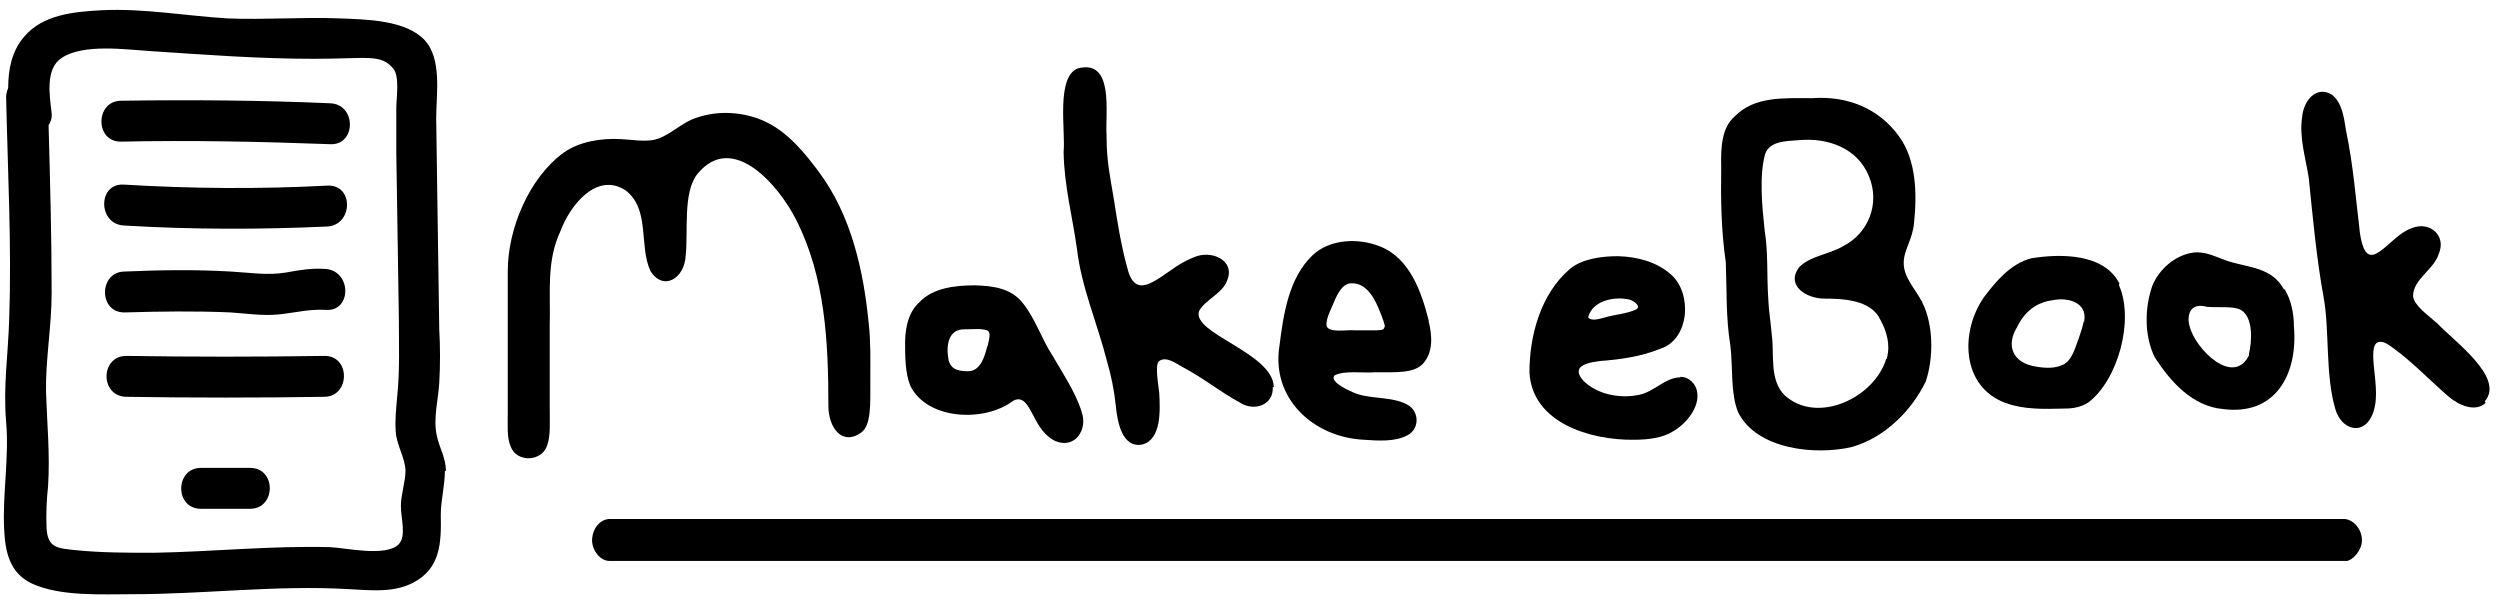 <?xml version="1.0" encoding="UTF-8"?>
<svg id="Layer_1" xmlns="http://www.w3.org/2000/svg" version="1.1" viewBox="0 0 488.9 117.9">
  <!-- Generator: Adobe Illustrator 29.8.2, SVG Export Plug-In . SVG Version: 2.1.1 Build 3)  -->
  <path d="M169.9,63.4c.4,3.6.3,6.8.3,11.2s.2,8.6-1.8,10c-3.8,2.7-6.4-1.1-6.4-5.2,0-12.4-.6-25.2-6.3-36.4-3.3-6.6-12.4-17.4-19.3-9-2.9,3.6-1.8,11.3-2.3,15.9-.2,4.6-4.4,7.1-6.9,3.1-2.3-5,0-12.1-4.9-15.8-5.6-3.6-10.8,2.9-12.7,8-2.8,6-1.9,12-2.1,18.6v15.2c0,3.8.2,6.2-.5,8.1-1,3.2-5.9,3.4-7.1.3-.8-1.8-.6-3.9-.6-7.2v-27.2c0-8.3,4.2-18.3,11-23.2,3-2.1,7.2-2.8,11-2.6,2.1.1,4.4.5,6.3.2,3.1-.5,5.6-3.5,8.7-4.4,4.3-1.5,9.4-1.1,13.4.8,4.4,2.1,7.6,6,10.5,9.9,6.3,8.5,8.7,19.3,9.7,29.7v.2-.2Z"/>
  <path d="M211.5,80.4c-1.3-3.9-3.6-7.3-5.7-10.9-2.2-3.4-3.4-7.4-6-10.5-2.3-2.7-5.8-3.1-9.1-3.2-3.9,0-8.3.5-10.9,3.3-2,1.8-2.7,4.5-2.8,7.6,0,2.9,0,6.2,1,8.7,3.3,6.8,14.6,7.2,20.1,3,2.1-1.2,3.1,1.3,4,2.9,1,2,2.3,4.1,4.4,5,3.8,1.5,6.3-2.4,5-5.8v-.2h0ZM193.1,67.6c-.5,2-1.3,5-3.8,5s-3.4-.7-3.8-2.2c-.5-2.6-.2-6.1,3.2-6,1.2,0,3.3-.2,4.3.2.9.3.4,1.8.2,2.8v.2h0Z"/>
  <path d="M248.9,75.7c.2,3.5-3.6,4.8-6.3,3.1-3.9-2.1-7.3-4.9-11.3-7-1.3-.7-3.2-2.2-4.6-1.2-.9.6-.2,4.4,0,6.2.2,3.6.4,9-3.2,10.1-4.1.9-5-4.5-5.3-7.6-.3-3-.9-5.8-1.7-8.6-1.9-7.5-5-14.4-5.9-22.1-.9-6.4-2.5-12.3-2.6-18.9.4-4.1-1.5-14.5,2.7-16.3,7.3-2,5.4,8.8,5.7,13.1,0,5.2.7,8,1.4,12.3.7,4.5,1.4,9,2.6,13.4,1.5,6.4,5.2,2.9,9.5,0,1.1-.7,2.3-1.4,3.6-1.9,3.4-1.5,8.1.6,6.5,4.5-.9,2.6-4.2,3.7-5.5,6-1.6,4.4,14.5,8.2,14.6,14.9v.2-.2h-.2Z"/>
  <path d="M279.4,62.7c-1.4-5.6-3.7-12.2-9.5-14.5-4.2-1.7-9.8-1.5-13.2,1.7-4.7,4.5-5.7,11.5-6.5,17.8-1.6,10.2,6.6,17.8,16.5,18.3,2.9.2,6,.4,8.4-.8,2.5-1.2,2.5-4.5.4-5.9-2.9-1.8-7.1-1.2-10.2-2.3-1.1-.4-5.5-2.3-4.3-3.6,2-1,5.6-.4,7.9-.6,4.3,0,7.5.2,9.3-1.6,2.1-2.2,1.9-5.5,1.2-8.3v-.2h0ZM270.7,64.1c-.1.5-.9.5-2.3.5h-3.4c-1.5-.2-5.5.7-5.6-1.1,0-1.3.7-2.6,1.2-3.8.8-1.9,1.7-4.1,3.5-4.3,3.3-.2,4.9,3.3,5.9,5.9.4,1.1.9,2.2.8,2.7h-.1Z"/>
  <path d="M328.6,73.8c-2.9,0-5.1,2.8-8,3.4-3.6.8-8.1,0-10.8-2.6-.7-.7-1.5-1.8-.8-2.7.6-.7,2.1-1.1,3.9-1.3,4.1-.3,8.1-.9,11.8-2.4,5.7-1.8,6.3-10.8,2.1-14.5-2.8-2.5-6.6-3.5-10.4-3.6-3.2,0-7,.5-9.4,2.5-5.7,4.9-7.9,13-7.9,20.2.5,9.9,11.9,13.3,20.4,13.2,2.9,0,5.7-.4,7.6-1.6,2.7-1.5,5.3-4.8,4.8-7.7-.2-1.6-1.6-3-3.2-3h-.2.1ZM310.6,62c.8-3.1,4.8-4,7.6-3.5.9,0,2.9,1.3,1.8,2-1.9.9-4.3,1-6.2,1.6-.9.2-2.5.8-3.2,0h0Z"/>
  <path d="M375.8,58.9c-1.3-2.5-3.7-4.8-3.5-7.8.1-2.3,1.7-4.3,2-7.4.6-5.7.5-12.3-2.9-17-4-5.6-10.3-8-17-7.5-5.7,0-11.3-.4-15.2,3.6-2.5,2.2-2.7,6-2.6,9.9-.1,6.3,0,12.5.9,18.6.2,5.3,0,11,.9,16.3.5,4.3,0,9.3,1.5,13,3.6,7.3,15.1,8.5,22.3,6.8,6.3-1.8,11.6-7,14.4-12.8,1.5-4.4,1.6-11-.7-15.5v-.2h0ZM368.9,70.1c-2.3,7.7-13.5,13-19.9,7.2-3-3-2-7.9-2.5-11.7-.2-2.5-.6-4.7-.7-7.2-.3-4.4,0-9.1-.7-13.3-.5-4.6-1.1-10.8.1-15,.9-2.6,4.3-2.5,6.7-2.7,5.6-.5,11.4,1.6,13.6,7.1,2.2,5.3-.1,11.1-5,13.6-2.8,1.7-6.5,1.9-8.7,4.2-2.6,3.6,1.5,6.1,5,6.1s9.1.2,10.9,4.1c1.3,2.3,2,5,1.3,7.5v.2h-.1,0Z"/>
  <path d="M414.5,55.5c-3-6-11.6-5.9-17.2-5-4,1-6.9,4.4-9.3,7.6-4.7,6.7-4.5,17.5,4.2,20.7,3.5,1.3,7.4,1.2,11.5,1.1,1.8,0,3.3-.3,4.7-1.2,5.8-4.4,9-16.1,6-22.9v-.2h0ZM407.5,62.8c-.2,1.2-.7,2.5-1.1,3.7-.7,1.9-1.3,4-2.9,4.8s-3.5.7-5.3.4c-4.6-.7-6-4.1-3.7-7.8,1.4-2.9,3.7-4.8,7-5.2,2.8-.6,6.7.4,6.1,4v.2h-.1Z"/>
  <path d="M446.7,56.7c-2.4-4.5-6.9-4.3-11.2-5.7-2.3-.8-4.2-1.9-6.6-1.6-3.6.5-6.7,3.3-8,6.5-1.5,4.3-1.6,9.8.5,14,3.1,4.8,7.4,9.6,13.4,10.1,10.1,1.3,14.6-6.7,13.8-16.1,0-2.7-.6-5.3-1.7-7.1v-.2h-.2,0ZM439.9,69.3c-3,6.5-10.6-1-11.7-5.5-.4-1.3-.3-3.2,1.1-3.8.7-.3,1.6-.2,2.3,0,2.1.2,5.2-.2,6.6.6,2.5,1.4,2.2,6.2,1.6,8.6v.2h.1Z"/>
  <path d="M486.1,78.8c-2.1,1.9-5.3.4-7.2-1.2-3.6-3.1-6.9-6.6-10.7-9.4-.9-.6-1.9-1.6-3.1-1.3-1.2.4-1.1,2.6-.8,5.4.3,3,.8,6.4-.5,9.1-1.9,3.9-6,2.5-7.1-1.4-2-6.7-1.1-15.4-2.3-21.9-1.4-7.7-2.1-15.5-2.9-23.3-.6-3.9-1.9-7.9-1.3-11.9.3-3.3,2.8-6.2,5.8-4.4,2.1,1.6,2.4,4.7,2.8,7.1,1.4,6.6,1.9,13.3,2.7,19.9,1.4,9.6,5.6.5,10.2-.9,3.5-1.4,6.8,1.5,5.2,5.1-.9,3-5,4.9-5,8.2.2,1.8,2.5,3.4,4.8,5.4,3.2,3.4,13.1,10.5,9.3,15.1h-.1l.2.4Z"/>
  <path d="M461.9,105.7c0,1.9-1.8,3.9-3,4H119.2c-2,0-3.6-2.4-3.4-4.4.2-2.1,1.5-3.6,3.2-3.8h339.6c1.7.2,3.2,1.9,3.3,4h0v.2Z"/>
  <g>
    <path d="M87.2,92.1c0-2.6-1.3-4.5-1.8-7-.7-3.3.3-6.9.5-10.2.2-3.5.2-7,0-10.5-.2-13.7-.4-27.4-.6-41.2,0-4.7,1.2-11.7-2.3-15.4-3.7-3.9-11.4-4-16.5-4.2-7.3-.3-14.7.3-22,0-8.2-.5-16.4-2-24.6-1.6-5.4.3-11.5.8-15.2,5.2-2.4,2.8-3.1,6.4-3.1,10-.2.5-.4,1.1-.4,1.8.3,14.4,1.1,29,.6,43.4-.2,6.9-1.2,13.2-.6,20.1.6,7-.7,13.9-.4,20.8.2,4.5,1,8.7,5.4,10.8,5.6,2.6,13.8,2.1,19.8,2.1,14,0,28-1.8,42-1,4.2.2,8.8.8,12.7-1.2,5.5-2.8,5.6-7.9,5.5-13.3,0-2.9.8-5.7.8-8.6h.1ZM78,106.4c-2.4,2.6-10.6.7-13.5.6-11.5-.3-22.9.9-34.4,1.1-5.1,0-10.2,0-15.2-.5-3.5-.4-5.6-.3-5.8-4.4-.1-2.7,0-5.4.3-8.1.4-6.3-.2-12.2-.4-18.5-.1-6.4,1.1-12.8,1.1-19.3,0-10.9-.3-21.8-.6-32.8.4-.6.7-1.4.6-2.4-.4-3.4-1.3-8.7,2-10.8,4.3-2.8,12.5-1.6,17.4-1.3,10.7.7,21,1.5,31.8,1.5s13.1-1,15.6,1.9c1.3,1.5.6,5.8.6,7.8,0,2.9,0,5.7,0,8.6.2,10.8.3,21.6.5,32.5,0,5,.2,10-.3,15-.2,2.4-.5,4.8-.3,7.2.2,2.6,1.8,5,1.9,7.5,0,2.3-.9,4.6-.9,7s1.1,5.8-.4,7.4h0Z"/>
    <path d="M64.6,20.2c-13.6-.6-27.3-.7-40.9-.5-5.1,0-5.2,8.1,0,8,13.7-.3,27.3,0,40.9.5,5.1.2,5.1-7.8,0-8Z"/>
    <path d="M64,36.3c-13.3.7-26.5.6-39.8-.2-5.1-.3-5.1,7.7,0,8,13.3.8,26.5.8,39.8.2,5.1-.3,5.2-8.3,0-8Z"/>
    <path d="M48.9,91.5h-9.6c-5.1,0-5.2,8,0,8h9.6c5.1,0,5.2-8,0-8Z"/>
    <path d="M63.7,52.6c-2.7-.2-5.1.2-7.8.7-3.7.6-7.1,0-10.8-.2-6.9-.4-13.8-.3-20.7,0-5.1,0-5.2,8.1,0,8,6.9-.2,13.8-.3,20.7,0,3.1.2,6.2.7,9.3.4s6.1-1.1,9.3-.9c5.1.4,5.1-7.6,0-8Z"/>
    <path d="M63.4,69.6c-12.9.2-25.8.2-38.7,0-5.1,0-5.2,7.9,0,8,12.9.2,25.8.2,38.7,0,5.1,0,5.2-8.1,0-8Z"/>
  </g>
</svg>